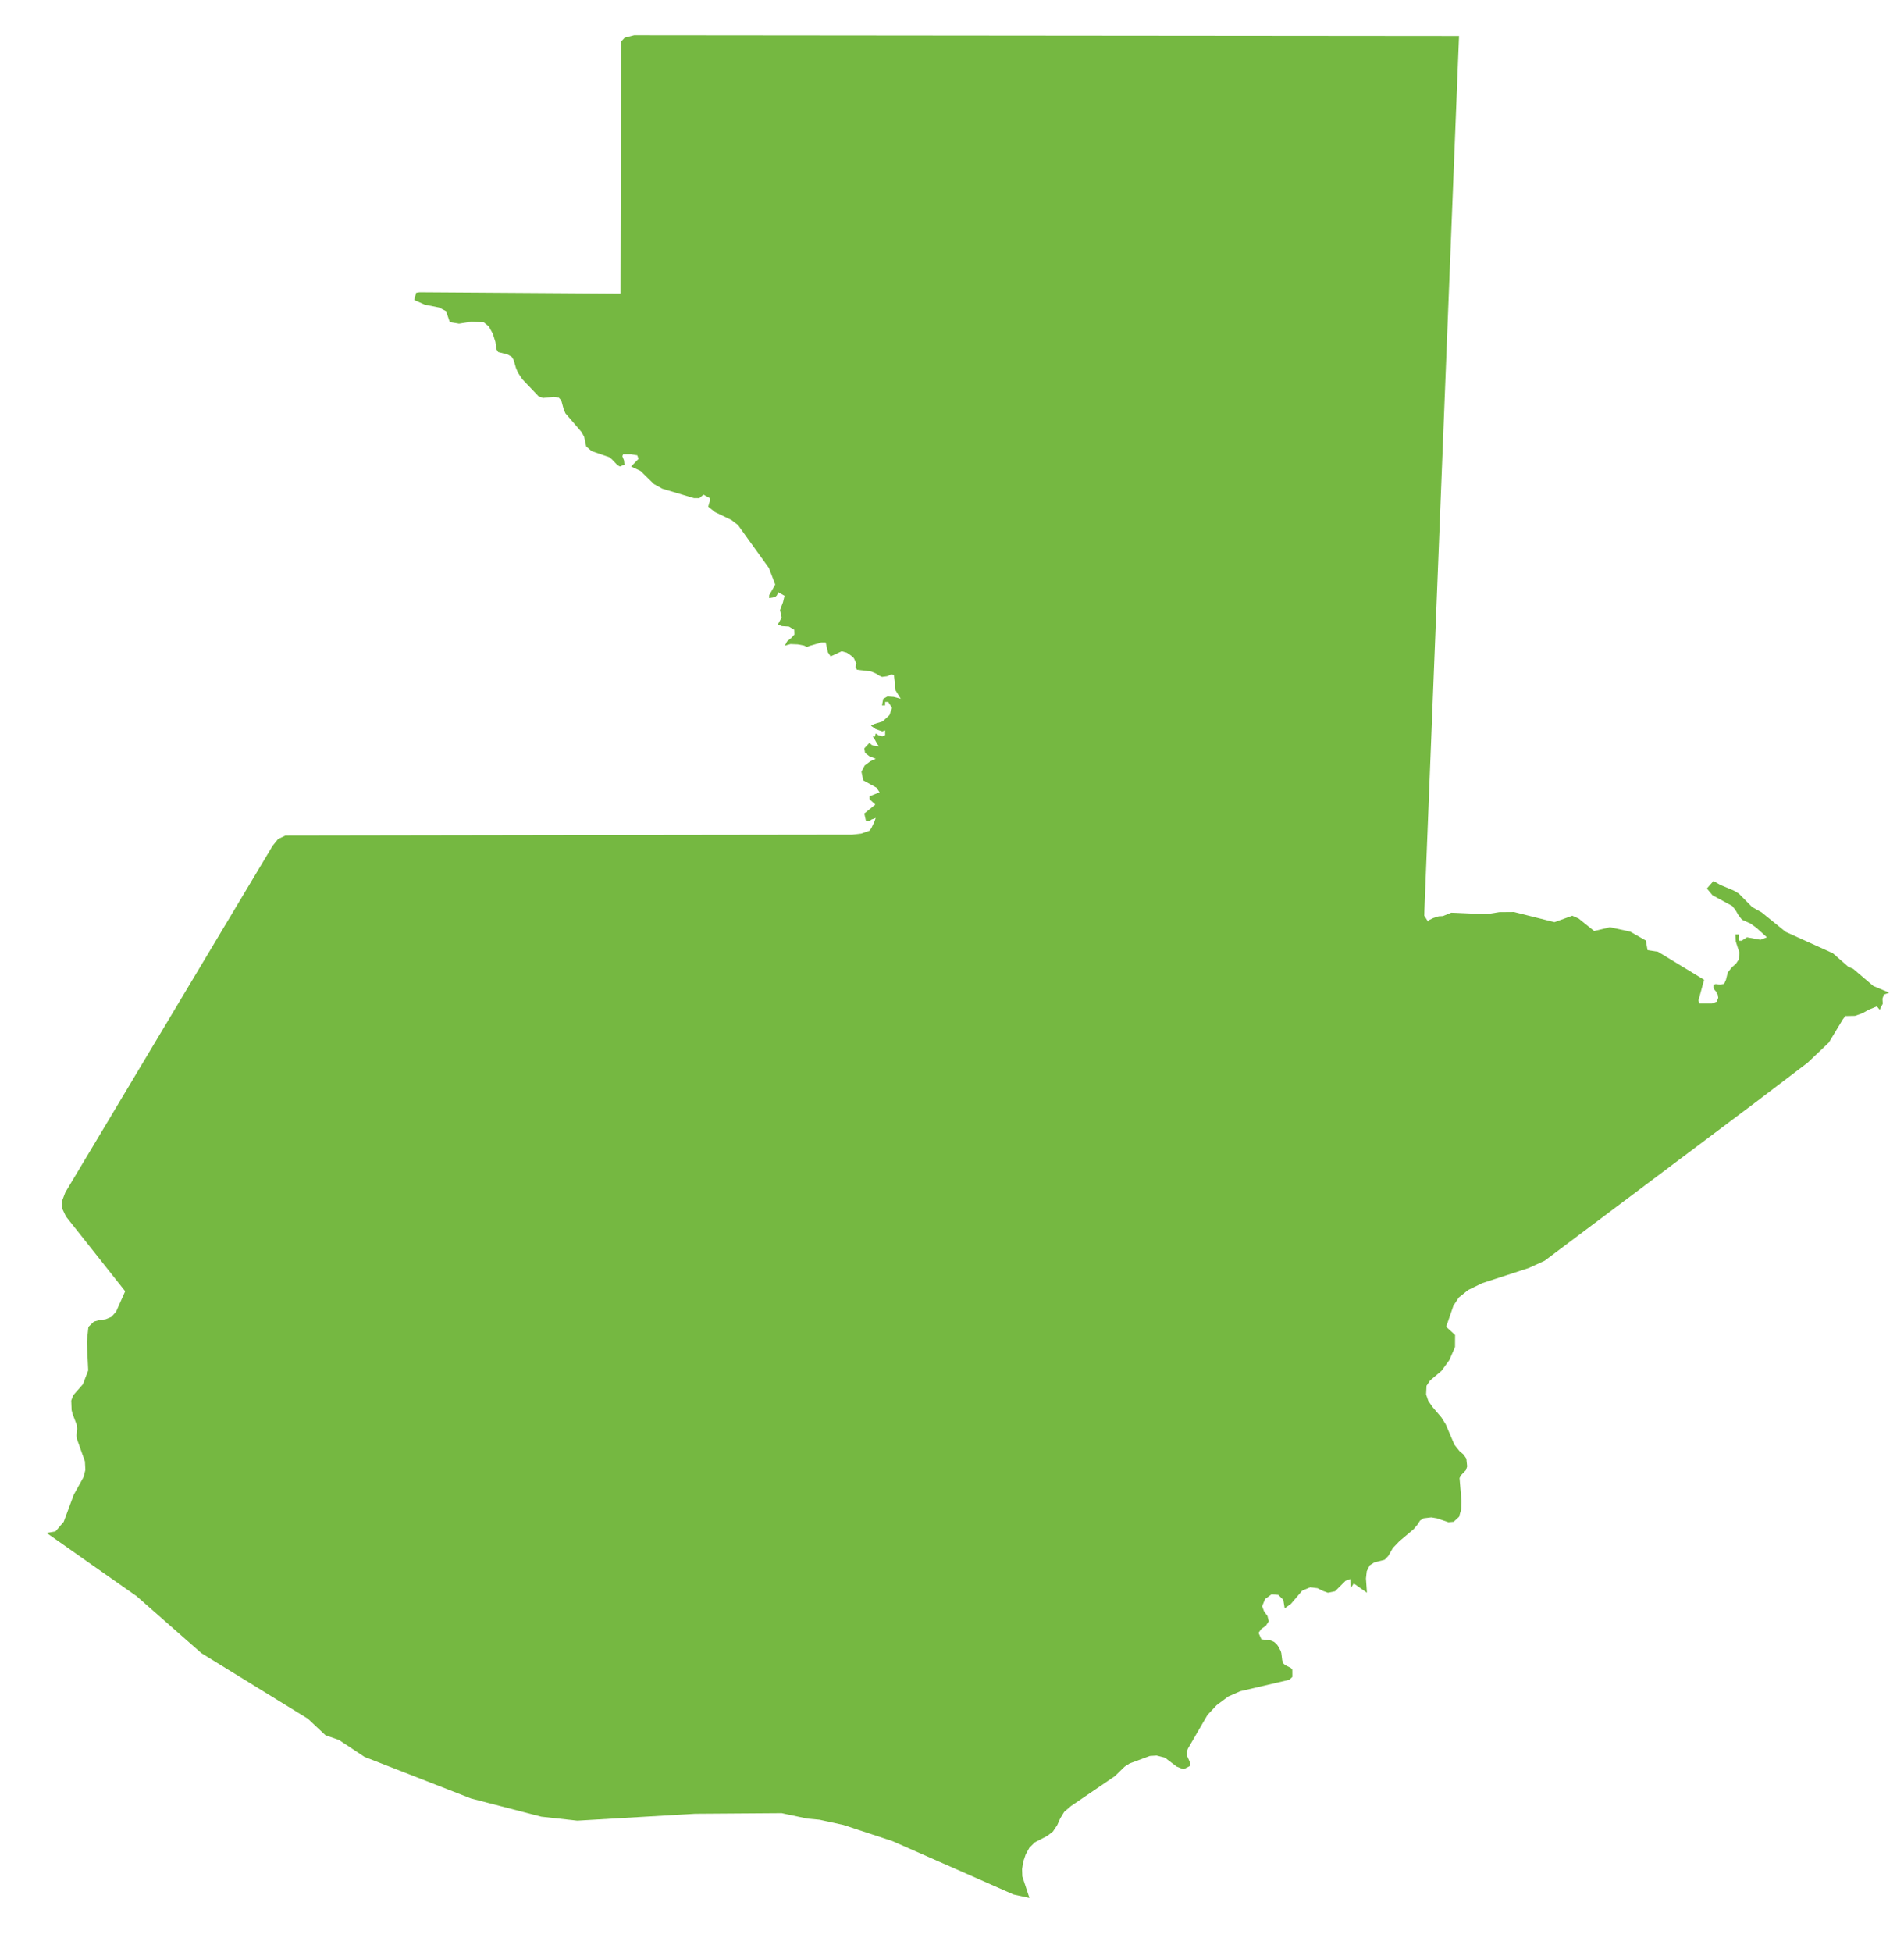 <?xml version="1.0" encoding="utf-8"?>
<!-- Generator: Adobe Illustrator 24.0.3, SVG Export Plug-In . SVG Version: 6.00 Build 0)  -->
<svg version="1.1" id="Capa_1" xmlns="http://www.w3.org/2000/svg" xmlns:xlink="http://www.w3.org/1999/xlink" x="0px" y="0px"
	 viewBox="0 0 307.37 315" style="enable-background:new 0 0 307.37 315;" xml:space="preserve">
<style type="text/css">
	.st0{fill:#75B841;}
</style>
<polygon class="st0" points="304.12,160.5 304.99,160.19 302.42,159.11 299.16,156.34 298.38,156.01 295.88,153.82 288.26,150.37 
	284.39,147.23 282.85,146.37 280.7,144.19 279.84,143.69 277.74,142.81 276.61,142.17 275.55,143.38 276.46,144.47 279.64,146.2 
	280.15,146.83 280.64,147.67 281.21,148.41 282.57,149.02 283.53,149.71 285.24,151.25 284.19,151.65 282.03,151.25 281.16,151.8 
	280.7,151.8 280.67,151.57 280.7,150.79 280.15,150.79 280.22,151.94 280.79,153.7 280.7,154.83 280.27,155.48 279.57,156.11 
	278.92,156.93 278.63,158.11 278.33,158.77 277.67,158.88 276.98,158.8 276.61,158.91 276.61,159.47 276.85,159.81 277.09,160.07 
	277.12,160.38 277.29,160.46 277.38,161.01 277.14,161.64 276.34,161.94 274.34,161.94 274.19,161.44 275.1,158.11 267.65,153.58 
	265.97,153.32 265.69,151.77 263.18,150.34 259.91,149.63 257.35,150.24 254.84,148.22 253.82,147.77 250.95,148.81 244.41,147.17 
	242.04,147.19 239.94,147.53 234.28,147.28 232.93,147.83 232.26,147.86 231.39,148.14 230.69,148.48 230.53,148.72 229.92,147.75 
	229.93,147.52 229.95,146.8 231.32,112.32 233.99,44.76 235.36,10.24 235.54,5.81 235.54,5.81 235.53,5.81 102.37,5.69 100.84,6.09 
	100.25,6.73 100.25,6.73 100.17,47.38 100.16,47.38 67.74,47.16 67.59,47.18 67.19,47.25 67.18,47.26 66.87,48.41 68.59,49.17 
	70.87,49.62 72.01,50.21 72.61,51.98 74.11,52.23 76.09,51.92 78.11,52.02 78.92,52.69 79.56,53.86 79.98,55.19 80.13,56.34 
	80.42,56.81 81.93,57.19 82.61,57.58 82.92,58.09 83.3,59.4 83.62,60.14 84.3,61.17 86.92,63.93 87.66,64.22 89.44,64.04 
	90.22,64.18 90.62,64.64 91,66.05 91.28,66.7 93.89,69.73 94.31,70.51 94.63,72.04 95.52,72.8 98.34,73.77 98.77,74.11 99.7,75.08 
	100.09,75.28 100.8,74.98 100.81,74.97 100.74,74.3 100.47,73.62 100.59,73.32 100.59,73.31 101.88,73.31 102.89,73.48 
	103.07,74.06 103.06,74.07 102.01,75.15 101.88,75.28 103.41,76 105.56,78.1 106.92,78.86 112.01,80.38 112.89,80.39 113.57,79.82 
	114.58,80.38 114.58,80.88 114.33,81.75 115.42,82.63 118.07,83.91 119.14,84.73 124.14,91.68 125.15,94.33 124.17,96.06 
	124.17,96.52 124.79,96.42 125.18,96.3 125.42,96.06 125.43,96.05 125.63,95.57 125.64,95.56 126.65,96.14 126.4,97.19 
	125.92,98.45 126.19,99.64 125.58,100.77 126.22,101.04 127.35,101.11 128.21,101.62 128.25,102.39 128.24,102.4 127.74,102.94 
	127.08,103.48 127.07,103.49 126.7,104.18 127.61,103.93 128.8,103.98 129.83,104.18 130.27,104.41 130.67,104.23 132.59,103.68 
	133.3,103.68 133.65,105.26 134.1,105.92 135.88,105.09 136.7,105.32 137.4,105.8 137.84,106.2 138.23,107.02 138.13,107.65 
	138.32,108.07 140.64,108.36 141.4,108.69 141.95,109.03 142.38,109.23 143.22,109.12 143.88,108.83 144.3,108.93 144.45,109.99 
	144.46,110.96 144.56,111.38 145.41,112.76 145.39,112.76 144.29,112.46 143.27,112.39 142.58,112.77 142.58,112.78 142.38,113.82 
	142.89,113.82 142.89,113.27 143.39,113.27 144.01,114.22 143.58,115.41 143.57,115.42 142.48,116.42 141.12,116.84 140.61,117.11 
	140.61,117.12 141.36,117.65 142.43,118.03 142.89,117.86 142.89,118.63 142.88,118.64 142.43,118.82 141.82,118.65 141.37,118.36 
	141.37,118.37 141.3,118.56 141.3,118.75 141.29,118.76 141.21,118.86 140.87,118.82 140.88,118.83 141.15,119.21 141.6,120.03 
	141.88,120.43 141.86,120.42 140.92,120.3 140.69,120.18 140.37,119.87 139.53,120.76 139.53,120.77 139.65,121.5 140.38,122.06 
	141.37,122.44 141.36,122.45 140.51,122.84 139.6,123.52 139.59,123.53 139.07,124.53 139.36,125.93 141.5,127.11 141.99,127.85 
	141.98,127.86 140.37,128.5 140.37,128.96 141.31,129.83 141.3,129.84 139.53,131.28 139.53,131.28 139.81,132.54 140.37,132.54 
	140.63,132.28 140.77,132.21 140.95,132.16 141.37,131.99 141.16,132.6 140.66,133.65 140.65,133.66 140.37,134.05 139.03,134.52 
	137.59,134.69 100.03,134.74 46.08,134.83 44.89,135.4 44.01,136.49 44,136.5 43.65,137.09 23.02,171.56 17.87,180.18 10.54,192.42 
	10.05,193.71 10.08,195.1 10.64,196.29 20.21,208.37 19.03,211.01 18.75,211.65 17.99,212.5 17.02,212.9 16.07,213.01 15.15,213.27 
	14.27,214.12 14.27,214.13 14.02,216.55 14.24,221.15 13.39,223.36 13.39,223.37 11.86,225.11 11.85,225.12 11.5,226 11.56,227.55 
	11.72,228.17 12.41,229.99 12.45,230.57 12.35,231.65 12.41,232.18 13.71,235.82 13.78,237.21 13.49,238.34 13.49,238.35 
	12.98,239.27 11.91,241.2 10.29,245.56 10.28,245.57 10.28,245.58 8.95,247.13 7.53,247.37 7.53,247.37 7.53,247.37 13.72,251.73 
	22.06,257.58 32.51,266.77 49.72,277.36 50.9,278.48 52.55,280.02 54.71,280.77 58.85,283.51 60.57,284.18 76.04,290.22 
	87.39,293.16 93.2,293.8 112.23,292.69 126.19,292.59 127.16,292.8 130.35,293.47 132.3,293.65 136.16,294.49 144.05,297.09 
	156.02,302.36 163.62,305.71 166.19,306.27 166.19,306.27 165.04,302.79 165,301.63 165,301.62 165.19,300.42 165.58,299.26 
	166.17,298.18 167.05,297.3 169.08,296.25 169.99,295.54 170.68,294.5 171.16,293.43 171.79,292.39 172.88,291.45 179.99,286.61 
	181.56,285.08 182.35,284.57 185.62,283.36 186.71,283.29 188.05,283.63 189.97,285.08 191.06,285.51 192.14,284.95 192.17,284.54 
	192.17,284.53 192.11,284.41 191.63,283.34 191.56,282.77 191.56,282.77 191.77,282.17 194.93,276.74 196.41,275.16 198.27,273.77 
	200.22,272.91 208.15,271.06 208.63,270.6 208.62,269.44 208.38,269.15 207.45,268.69 207.12,268.38 206.99,267.9 206.85,266.77 
	206.75,266.42 206.32,265.63 206.11,265.35 205.69,264.96 205.17,264.73 203.63,264.53 203.17,263.49 203.17,263.49 203.61,262.87 
	204.35,262.35 204.82,261.63 204.82,261.62 204.61,260.77 204.07,260.04 203.75,259.21 203.75,259.2 204.23,258.03 205.27,257.28 
	206.36,257.37 207.17,258.17 207.39,259.53 208.39,258.83 210.22,256.68 210.75,256.46 211.53,256.14 212.7,256.29 213.54,256.72 
	214.37,257.02 215.53,256.78 217.22,255.09 217.97,254.81 218.07,256.24 218.45,255.67 218.53,255.51 220.67,257.02 220.51,254.72 
	220.51,254.72 220.64,253.55 221.12,252.59 221.88,252.11 223.52,251.7 224.13,251.07 224.86,249.79 225.9,248.71 228.21,246.76 
	228.88,245.96 229.24,245.38 229.8,245.01 231.06,244.86 231.96,245.01 233.82,245.64 234.67,245.57 235.54,244.77 235.89,243.55 
	235.93,242.23 235.93,242.23 235.62,238.51 235.62,238.51 235.88,238.04 236.66,237.22 236.85,236.64 236.72,235.38 236.61,235.22 
	236.27,234.72 235.6,234.14 234.79,233.13 233.4,229.86 232.7,228.74 231.22,227 230.57,226.05 230.22,225.02 230.29,223.62 
	230.87,222.76 232.7,221.22 233.44,220.21 233.98,219.46 234.89,217.37 234.9,215.42 234.9,215.42 233.46,214.1 234.63,210.7 
	235.51,209.37 236.28,208.76 236.55,208.54 236.67,208.44 237.01,208.17 239.28,207.06 246.78,204.62 249.36,203.44 284.35,177.17 
	284.35,177.16 291.82,171.48 295.25,168.22 297.49,164.5 297.9,163.96 299.46,163.93 300.64,163.51 301.72,162.92 302.99,162.4 
	303.45,162.95 303.94,161.97 303.89,161.17 303.89,161.17 "/>
</svg>
